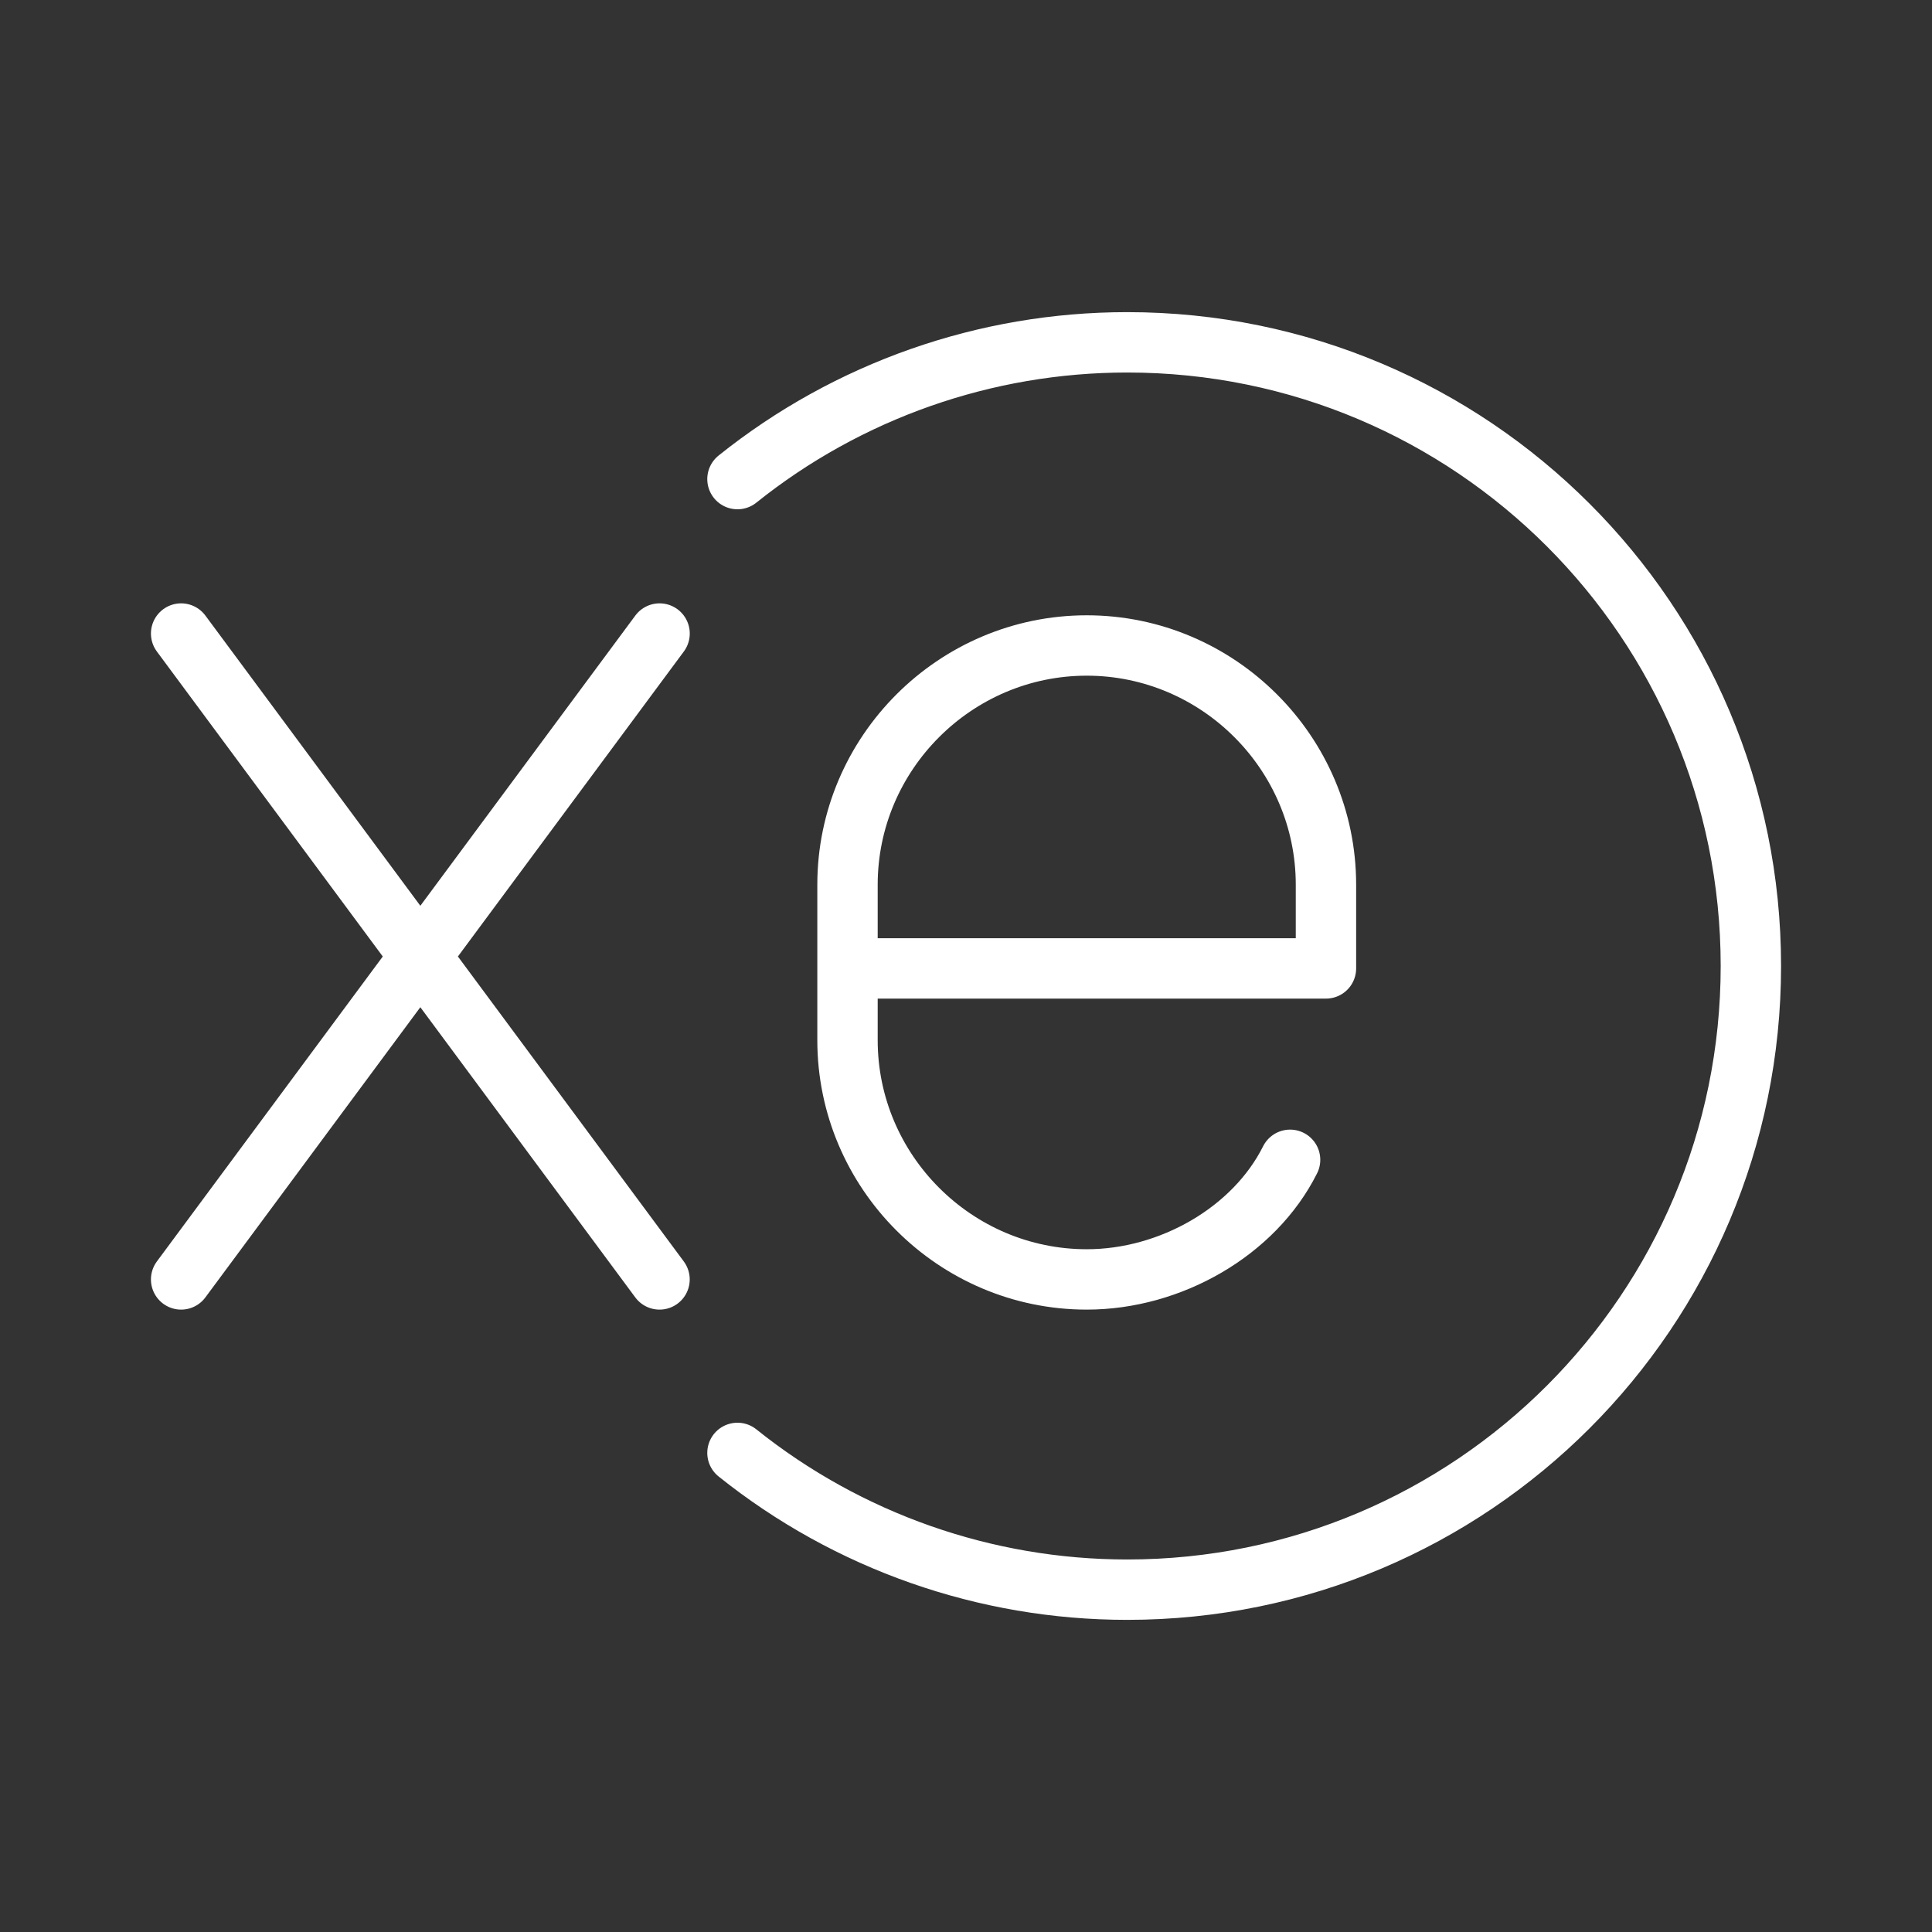 <ns0:svg xmlns:ns0="http://www.w3.org/2000/svg" id="a" viewBox="0 0 48 48" style="stroke-width:1.5px"><ns0:rect x="0" y="0" width="48" height="48" fill="#333333" stroke="none"/><ns0:defs style="stroke-width:1.5px"><ns0:style style="stroke-width:1.5px">.c{fill:none;stroke:#fff;stroke-linecap:round;stroke-linejoin:round;}</ns0:style></ns0:defs><ns0:path id="b" class="c" d="m18.322,11.903c2.748-2.2,6.163-3.398,9.683-3.398,8.558,0,15.495,6.937,15.495,15.495h0c0,8.558-6.937,15.495-15.495,15.495-3.52,0-6.935-1.198-9.683-3.398m13.73-7.282c-.892,1.783-2.972,2.972-5.052,2.972h0c-3.27,0-5.944-2.675-5.944-5.943v-3.864c0-3.268,2.675-5.943,5.944-5.943h0c3.268,0,5.943,2.675,5.943,5.943v2.08h-11.887m-4.67,7.727L4.5,15.74m11.887,0L4.5,31.787" style="stroke-width:1.5px" /></ns0:svg>